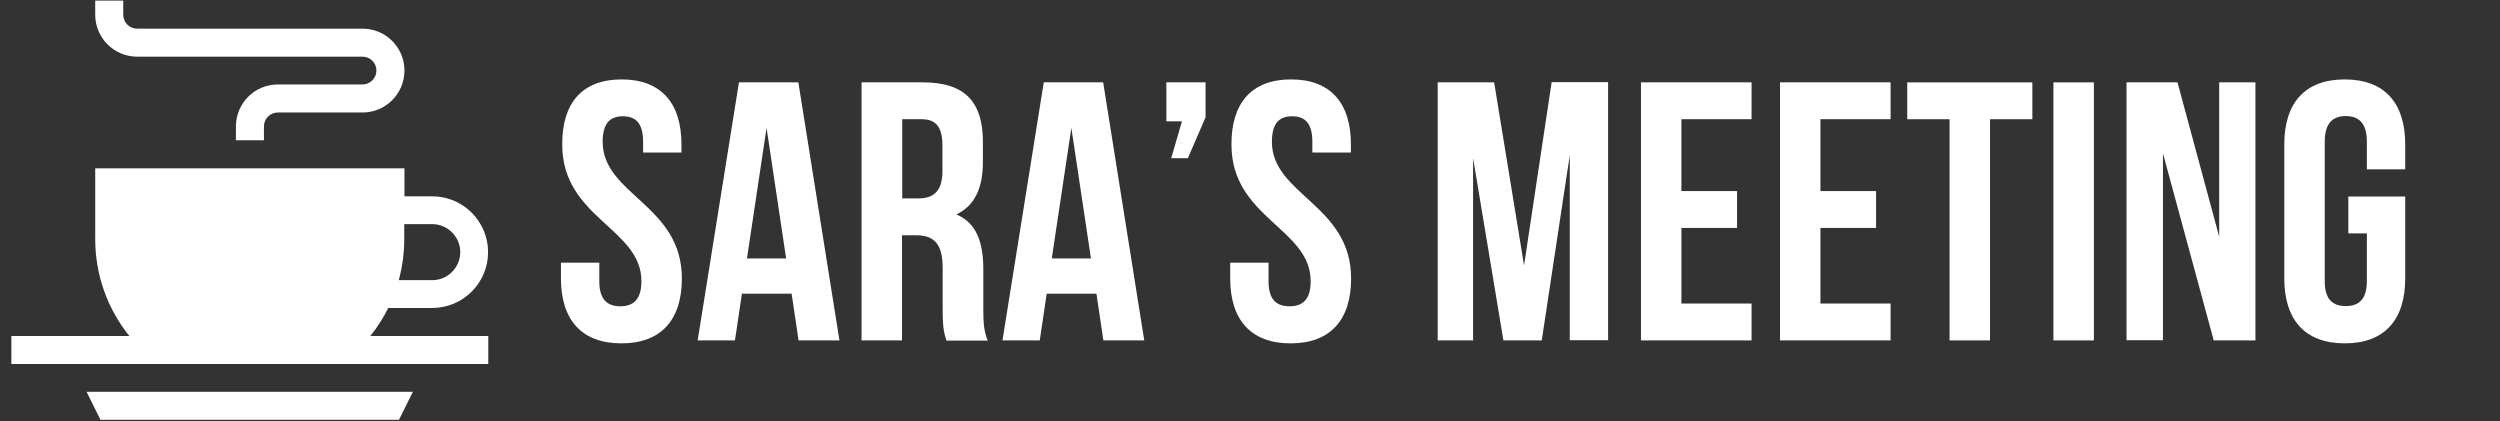 <?xml version="1.0" encoding="utf-8"?>
<!-- Generator: Adobe Illustrator 24.3.0, SVG Export Plug-In . SVG Version: 6.00 Build 0)  -->
<svg version="1.1" id="Capa_1" xmlns="http://www.w3.org/2000/svg" xmlns:xlink="http://www.w3.org/1999/xlink" x="0px" y="0px"
	 viewBox="0 0 1186.8 200" style="enable-background:new 0 0 1186.8 200;" xml:space="preserve">
<rect x="0" y="0" width="1186.8" height="200" fill="#333333" stroke="none"/>
<style type="text/css">
	.st0{fill:#FFFFFF;}
</style>
<g>
	<path class="st0" d="M295.1,37.7c18.7,0,28.4,11.2,28.4,30.8v3.9h-18.2v-5.1c0-8.8-3.5-12.1-9.6-12.1c-6.1,0-9.6,3.3-9.6,12.1
		c0,25.2,37.6,29.9,37.6,64.9c0,19.6-9.8,30.8-28.7,30.8s-28.7-11.2-28.7-30.8v-7.5h18.2v8.8c0,8.8,3.9,11.9,10,11.9s10-3.2,10-11.9
		c0-25.2-37.6-29.9-37.6-64.9C266.8,48.9,276.4,37.7,295.1,37.7z"/>
	<path class="st0" d="M398.5,161.6h-19.4l-3.3-22.2h-23.6l-3.3,22.2h-17.7l19.6-122.5h28.2L398.5,161.6z M354.6,122.7h18.6l-9.3-62
		L354.6,122.7z"/>
	<path class="st0" d="M449.3,161.6c-1-3.2-1.8-5.1-1.8-15v-19.3c0-11.4-3.9-15.6-12.6-15.6h-6.7v49.9H409V39.1h29.1
		c20,0,28.5,9.3,28.5,28.2v9.6c0,12.6-4,20.8-12.6,24.9c9.6,4,12.8,13.3,12.8,26.1v18.9c0,6,0.2,10.3,2.1,14.9H449.3z M428.3,56.6
		v37.6h7.5c7.2,0,11.6-3.2,11.6-13V69.2c0-8.8-3-12.6-9.8-12.6H428.3z"/>
	<path class="st0" d="M543.2,161.6h-19.4l-3.3-22.2h-23.6l-3.3,22.2h-17.7l19.6-122.5h28.2L543.2,161.6z M499.3,122.7h18.6l-9.3-62
		L499.3,122.7z"/>
	<path class="st0" d="M553.7,57.6V39.1h18.6v16.6l-8.4,19.4H556l5.1-17.5H553.7z"/>
	<path class="st0" d="M612.9,37.7c18.7,0,28.4,11.2,28.4,30.8v3.9H623v-5.1c0-8.8-3.5-12.1-9.6-12.1s-9.6,3.3-9.6,12.1
		c0,25.2,37.6,29.9,37.6,64.9c0,19.6-9.8,30.8-28.7,30.8S584,151.8,584,132.2v-7.5h18.2v8.8c0,8.8,3.8,11.9,10,11.9s10-3.2,10-11.9
		c0-25.2-37.6-29.9-37.6-64.9C584.5,48.9,594.2,37.7,612.9,37.7z"/>
	<path class="st0" d="M723.5,126l13.1-87h26.8v122.5h-18.2V73.7l-13.3,87.9h-18.2l-14.4-86.6v86.6h-16.8V39.1h26.8L723.5,126z"/>
	<path class="st0" d="M798.2,90.7h26.4v17.5h-26.4v35.9h33.3v17.5H779V39.1h52.5v17.5h-33.3V90.7z"/>
	<path class="st0" d="M864.2,90.7h26.4v17.5h-26.4v35.9h33.3v17.5h-52.5V39.1h52.5v17.5h-33.3V90.7z"/>
	<path class="st0" d="M905.3,39.1h59.5v17.5h-20.1v105h-19.2v-105h-20.1V39.1z"/>
	<path class="st0" d="M974.8,39.1H994v122.5h-19.2V39.1z"/>
	<path class="st0" d="M1026.8,72.8v88.7h-17.3V39.1h24.2l19.8,73.3V39.1h17.2v122.5h-19.8L1026.8,72.8z"/>
	<path class="st0" d="M1114.8,93.3h27v38.9c0,19.6-9.8,30.8-28.7,30.8s-28.7-11.2-28.7-30.8V68.5c0-19.6,9.8-30.8,28.7-30.8
		s28.7,11.2,28.7,30.8v11.9h-18.2V67.2c0-8.8-3.9-12.1-10-12.1s-10,3.3-10,12.1v66.2c0,8.8,3.8,11.9,10,11.9s10-3.2,10-11.9v-22.6
		h-8.8V93.3z"/>
</g>
<g>
	<path class="st0" d="M41.1,186l6.6,13.3h141.7l6.6-13.3H41.1z M41.1,186"/>
	<path class="st0" d="M65.1,26.9h107c3.7,0,6.6,3,6.6,6.6s-3,6.6-6.6,6.6h-40.2c-11,0-19.9,8.9-19.9,19.9v6.6h13.3V60
		c0-3.7,3-6.6,6.6-6.6h40.2c11,0,19.9-8.9,19.9-19.9s-8.9-19.9-19.9-19.9h-107c-3.7,0-6.6-3-6.6-6.6V0.3H45.2V7
		C45.2,17.9,54.1,26.9,65.1,26.9L65.1,26.9z M65.1,26.9"/>
	<path class="st0" d="M184.3,146.2h20.9c14.6,0,26.5-11.9,26.5-26.5s-11.9-26.5-26.5-26.5H192V79.9H45.2v33.6c0,17,5.8,33.1,16.2,46
		h-56v13.3h226.4v-13.3h-56C179.1,155.4,182,150.9,184.3,146.2L184.3,146.2z M205.2,106.4c7.3,0,13.3,6,13.3,13.3
		c0,7.3-6,13.3-13.3,13.3h-15.9c1.7-6.3,2.6-12.8,2.6-19.5v-7.1H205.2z M205.2,106.4"/>
</g>
</svg>
